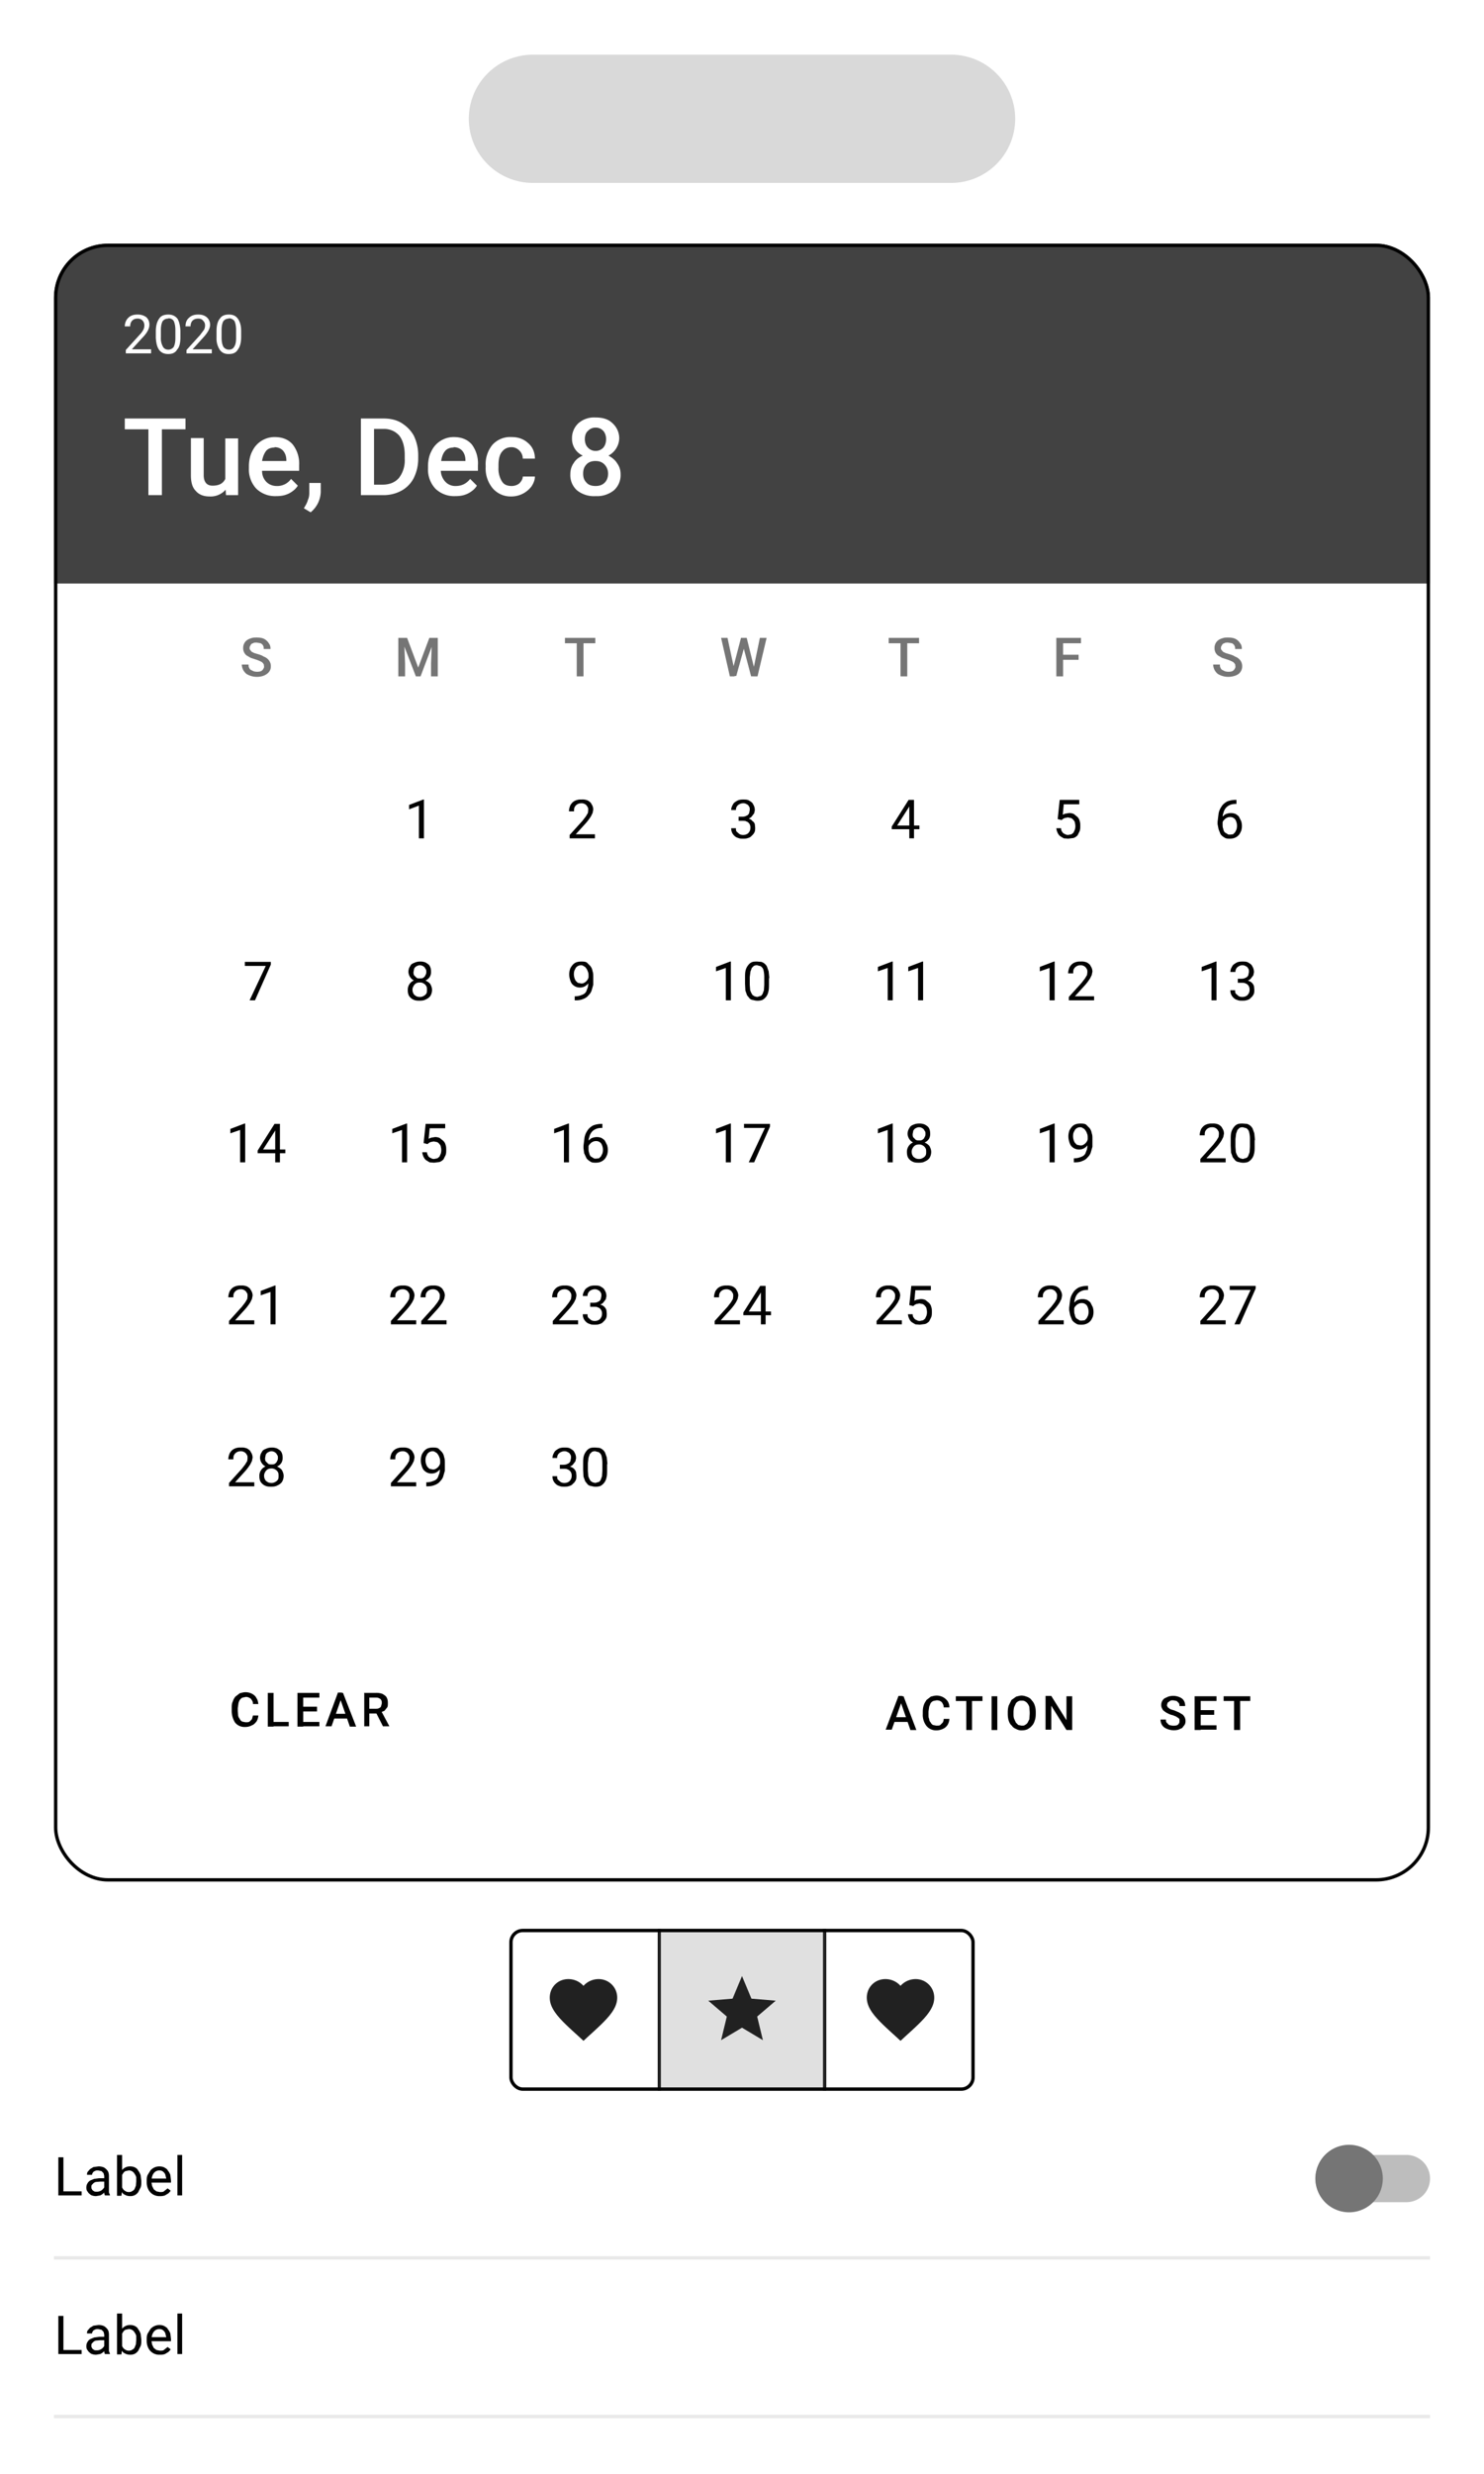 <svg xmlns="http://www.w3.org/2000/svg" fill="none" viewBox="0 0 440 733"><path fill="#fff" d="M0 .2h440v732.3H0z"/><path fill="#D9D9D9" d="M139 35.2a19 19 0 0 1 19-19h124a19 19 0 0 1 0 38H158a19 19 0 0 1-19-19Z"/><g filter="url(#a)"><g clip-path="url(#b)"><rect width="408" height="485.3" x="16" y="70.2" fill="#fff" rx="16"/><path fill="#424242" d="M16 70.2h408v100.7H16z"/><path fill="#fff" d="M95.1 143.8a8.1 8.1 0 0 1-3 6l-2-1.2c.6-1 1-1.7 1.2-2.5.3-.6.4-1.4.4-2v-3h3.4v2.7Zm-34.7-5c0 2 .9 3.1 2.6 3.1 1.9 0 3.1-.6 3.8-2v-12h3.8v16.8H67l-.1-1.6a5.9 5.9 0 0 1-4.8 2c-1.8 0-3.2-.6-4.1-1.7-1-1-1.4-2.6-1.4-4.6v-11h3.8v11Zm21-11.3c2.3 0 4.1.7 5.4 2.2a9.3 9.3 0 0 1 1.9 6.2v1.6h-11c0 1.4.5 2.5 1.3 3.3.8.8 1.9 1.2 3 1.2a5 5 0 0 0 4.3-2.1l2 2c-.6 1-1.5 1.7-2.6 2.3-1.2.6-2.4.8-3.8.8a8 8 0 0 1-5.9-2.2 8.3 8.3 0 0 1-2.2-6v-.6c0-1.6.3-3.2 1-4.5a7.3 7.3 0 0 1 6.7-4.2Zm53.1 0c2.3 0 4.1.7 5.4 2.2a9.3 9.3 0 0 1 1.8 6.2v1.6h-11a5 5 0 0 0 1.4 3.3 4 4 0 0 0 3 1.2c1.8 0 3.2-.7 4.3-2.1l2 2c-.6 1-1.5 1.7-2.6 2.3-1.2.6-2.4.8-3.8.8a8 8 0 0 1-5.9-2.2 8.3 8.3 0 0 1-2.2-6v-.6c0-1.6.3-3.2 1-4.5a7.3 7.3 0 0 1 6.7-4.2Zm17.2 0c2 0 3.6.6 4.9 1.8 1.3 1.1 2 2.7 2 4.6H155c0-1-.4-1.8-1-2.4-.6-.6-1.4-1-2.3-1-1.3 0-2.2.5-2.9 1.4-.7.9-1 2.2-1 4v.7a7 7 0 0 0 1 4c.6 1 1.6 1.4 2.9 1.4.9 0 1.7-.3 2.3-.8.6-.6 1-1.3 1-2h3.6c0 1-.4 2-1 2.9a7.5 7.5 0 0 1-6 3 7 7 0 0 1-5.5-2.4 9.1 9.1 0 0 1-2.1-6.3v-.4a9 9 0 0 1 2-6.2 7.1 7.1 0 0 1 5.7-2.3Zm24.9-5.8c2.1 0 3.8.5 5 1.7a6 6 0 0 1 2 4.6 6 6 0 0 1-3.2 5c1.1.6 2 1.3 2.6 2.3.7 1 1 2 1 3.2a6 6 0 0 1-2 4.8 8 8 0 0 1-5.4 1.7 8 8 0 0 1-5.5-1.7 6 6 0 0 1-2-4.8c0-1.2.3-2.3 1-3.3.6-1 1.5-1.7 2.7-2.2a5.4 5.4 0 0 1-3.2-5 6 6 0 0 1 1.9-4.6 7 7 0 0 1 5-1.7ZM55 125.2h-7v19.5h-4v-19.5h-7V122h18v3.2Zm58.7-3.2c2 0 3.8.4 5.3 1.3 1.6 1 2.8 2.2 3.7 3.8.8 1.7 1.3 3.6 1.3 5.7v1.1c0 2.2-.5 4-1.3 5.7a9 9 0 0 1-3.7 3.8 11 11 0 0 1-5.5 1.3H107V122h6.7Zm62.8 12.6c-1 0-2 .3-2.6 1-.7.7-1 1.6-1 2.7 0 1.2.3 2 1 2.7.6.7 1.5 1 2.7 1 1.1 0 2-.3 2.7-1 .6-.6 1-1.5 1-2.7 0-1-.4-2-1.1-2.7-.7-.7-1.5-1-2.7-1Zm-65.6 7h2.6c2 0 3.7-.7 4.8-2a8.5 8.5 0 0 0 1.7-5.6v-1.2c0-2.5-.6-4.4-1.6-5.7a5.9 5.9 0 0 0-4.7-2h-2.8v16.5Zm-29.5-11c-1 0-1.9.3-2.5 1-.6.8-1 1.8-1.2 3h7.2v-.2c0-1.3-.4-2.2-1-2.9-.6-.6-1.4-1-2.5-1Zm53.1 0c-1 0-1.9.3-2.5 1-.7.8-1 1.8-1.2 3h7.2v-.2c0-1.3-.4-2.2-1-2.9-.6-.6-1.4-1-2.5-1Zm42-5.9a3 3 0 0 0-2.2 1c-.6.5-.9 1.4-.9 2.4s.3 1.9.9 2.5a3 3 0 0 0 2.3 1 3 3 0 0 0 2.3-1c.5-.6.8-1.4.8-2.5 0-1-.3-1.8-.8-2.4a3 3 0 0 0-2.3-1ZM49.9 91.2c1.2 0 2 .4 2.7 1.2.5.8.8 2 .9 3.6v1.9c0 1.7-.3 3-1 3.7-.5.9-1.4 1.3-2.6 1.3-1.2 0-2.1-.4-2.7-1.2-.6-.8-.9-2-1-3.6v-2c0-1.6.4-2.9 1-3.7.5-.8 1.4-1.2 2.7-1.2Zm18 0c1.2 0 2 .4 2.6 1.2.6.8 1 2 1 3.6v1.9c0 1.7-.4 3-1 3.7-.5.9-1.4 1.3-2.7 1.3-1.2 0-2-.4-2.6-1.2a6 6 0 0 1-1-3.6v-2c0-1.6.3-2.9 1-3.7.5-.8 1.4-1.2 2.6-1.2Zm-27 0c1 0 1.8.3 2.5.8.6.6.9 1.3.9 2.2 0 1.2-.7 2.5-2.2 4l-3 3.3h5.7v1.2h-7.5v-1l4-4.4c.6-.6 1-1.2 1.2-1.6.2-.4.3-.8.3-1.3 0-.6-.2-1-.5-1.4a2 2 0 0 0-1.5-.6c-.7 0-1.2.2-1.6.6-.4.4-.6 1-.6 1.7H37c0-1 .4-1.9 1-2.5.7-.7 1.6-1 2.7-1Zm18 0c1 0 1.8.3 2.4.8a3 3 0 0 1 1 2.2c0 1.2-.8 2.5-2.2 4l-3 3.3h5.7v1.2h-7.5v-1l4-4.4 1.2-1.6c.2-.4.3-.8.3-1.3 0-.6-.2-1-.6-1.4-.3-.4-.8-.6-1.4-.6-.7 0-1.3.2-1.7.6-.4.4-.6 1-.6 1.7H55c0-1 .3-1.9 1-2.5.7-.7 1.6-1 2.7-1Zm-9 1.2a2 2 0 0 0-1.7.8c-.3.6-.5 1.4-.5 2.6V98a5 5 0 0 0 .6 2.7c.3.6.9.9 1.6.9a2 2 0 0 0 1.6-.8c.3-.6.5-1.4.5-2.6v-2.4c0-1.2-.2-2.1-.5-2.7-.3-.5-.9-.8-1.6-.8Zm18 0a2 2 0 0 0-1.7.8c-.3.6-.5 1.4-.5 2.6V98c0 1.2.2 2.1.5 2.7.4.6 1 .9 1.7.9s1.2-.3 1.5-.8c.4-.6.6-1.4.6-2.6v-2.4c0-1.2-.2-2.1-.5-2.7-.4-.5-1-.8-1.7-.8Z"/><path fill="#757575" d="m78.3 195.5-.1-.7-.4-.5a3 3 0 0 0-.7-.4 10 10 0 0 0-1.3-.5l-1.5-.5-1.2-.7a2.7 2.7 0 0 1-1-2.2 2.8 2.8 0 0 1 1.1-2.3 4 4 0 0 1 1.3-.6c.5-.2 1-.2 1.6-.2.9 0 1.6.1 2.2.4.6.3 1.1.8 1.4 1.3.4.5.5 1 .5 1.7h-2c0-.4 0-.7-.2-1-.1-.3-.4-.5-.7-.7l-1.2-.2c-.5 0-.8 0-1.1.2-.4.1-.6.3-.7.6-.2.2-.3.5-.3.8 0 .2 0 .4.2.6l.4.5.8.4 1 .3c.7.2 1.3.4 1.7.7.5.2.9.4 1.2.7a2.8 2.8 0 0 1 1 2.2c0 .5-.1 1-.3 1.3-.2.4-.5.7-.9 1a4 4 0 0 1-1.2.6 6 6 0 0 1-4.8-.6 4 4 0 0 1-1-1.2c-.2-.4-.4-1-.4-1.6h2c0 .4 0 .7.2 1 .1.3.3.5.5.6l.8.4a4 4 0 0 0 2.1 0c.4-.2.6-.4.7-.6.2-.3.3-.5.3-.8ZM119 187h1.7l3.3 8.8 3.3-8.8h1.7l-4.3 11.4h-1.4l-4.4-11.4Zm-.9 0h1.7l.3 7.6v3.8h-2V187Zm10 0h1.7v11.4h-2v-3.8l.3-7.6Zm44.9 0v11.4h-2V187h2Zm3.5 0v1.6h-9V187h9Zm40.9 8.8 2.3-8.8h1.2l-.1 2.3-2.5 9h-1.2l.3-2.5Zm-1.7-8.8 1.9 8.8.2 2.6h-1.4l-2.6-11.4h2Zm7.8 8.7 1.8-8.7h2l-2.7 11.4h-1.3l.2-2.7Zm-2.1-8.7 2.2 8.9.3 2.5h-1.2l-2.4-9.1-.1-2.3h1.2Zm47.6 0v11.4h-2V187h2Zm3.5 0v1.6h-9V187h9Zm42.7 0v11.4h-2V187h2Zm4.6 5v1.5h-5.1V192h5.1Zm.7-5v1.6h-5.8V187h5.8Zm45.8 8.5-.1-.7-.4-.5a3 3 0 0 0-.7-.4 10 10 0 0 0-1.3-.5l-1.5-.5-1.2-.7a2.7 2.7 0 0 1-1-2.2 2.8 2.8 0 0 1 1.1-2.3 4 4 0 0 1 1.3-.6c.5-.2 1-.2 1.6-.2.9 0 1.6.1 2.2.4.6.3 1.1.8 1.4 1.3.4.5.5 1 .5 1.7h-2c0-.4 0-.7-.2-1-.1-.3-.4-.5-.7-.7l-1.2-.2c-.5 0-.8 0-1.1.2-.4.1-.6.3-.7.6-.2.2-.3.5-.3.8 0 .2 0 .4.2.6l.4.5.8.4 1 .3c.7.2 1.3.4 1.7.7.5.2.9.4 1.2.7a2.8 2.8 0 0 1 1 2.2 2.8 2.8 0 0 1-1.1 2.3 4 4 0 0 1-1.3.6 6 6 0 0 1-4.8-.6 4 4 0 0 1-1-1.2c-.2-.4-.4-1-.4-1.6h2c0 .4 0 .7.2 1 .1.3.3.5.5.6l.8.4a4 4 0 0 0 2.1 0c.4-.2.6-.4.7-.6.2-.3.3-.5.3-.8Z"/><path fill="#020202" d="M80.3 283v.8l-4.7 10.6H74l4.8-10.2h-6.2V283h7.7Zm-7.6 48v11.4h-1.5v-9.6l-2.9 1v-1.3l4.2-1.6h.2Zm11.9 7.6v1.1h-8.2v-.8l5-7.9h1.3l-1.3 2.3-3.4 5.3h6.6ZM83 331v11.4h-1.4V331H83Zm-7.6 58.2v1.2h-7.5v-1l3.8-4.2 1-1.3.6-1 .1-.8c0-.4 0-.8-.2-1-.2-.4-.4-.6-.7-.8a2 2 0 0 0-1-.3c-.6 0-1 .1-1.3.3-.4.2-.6.5-.8.8-.2.4-.2.8-.2 1.3h-1.5c0-.7.2-1.3.4-1.8.3-.5.7-1 1.3-1.3a4 4 0 0 1 2-.4 4 4 0 0 1 1.9.3c.5.3.9.6 1.1 1.1.3.4.5 1 .5 1.6l-.2 1-.5 1a15.7 15.7 0 0 1-1.5 2l-3 3.3h5.7Zm6.3-10.2v11.4h-1.5v-9.6l-2.9 1v-1.3l4.2-1.6h.2Zm-6.3 58.2v1.2h-7.5v-1l3.8-4.2 1-1.3.6-1 .1-.8c0-.4 0-.8-.2-1-.2-.4-.4-.6-.7-.8a2 2 0 0 0-1-.3c-.6 0-1 .1-1.3.3-.4.2-.6.5-.8.8-.2.4-.2.8-.2 1.3h-1.5c0-.7.2-1.3.4-1.8.3-.5.7-1 1.3-1.3a4 4 0 0 1 2-.4 4 4 0 0 1 1.9.3c.5.3.9.6 1.1 1.1.3.4.5 1 .5 1.6l-.2 1-.5 1a15.7 15.7 0 0 1-1.5 2l-3 3.3h5.7Zm8.7-1.9c0 .7-.2 1.3-.5 1.8a3 3 0 0 1-1.3 1c-.5.3-1.1.4-1.8.4s-1.3 0-1.9-.3a3 3 0 0 1-1.3-1.1c-.3-.5-.4-1.1-.4-1.8a3 3 0 0 1 2.1-2.9l1.5-.2c.7 0 1.3.1 1.8.4.6.3 1 .6 1.3 1 .3.6.5 1.1.5 1.7Zm-1.5 0c0-.4 0-.8-.2-1.1a2 2 0 0 0-.8-.8 2 2 0 0 0-1.1-.3c-.5 0-.9.1-1.2.3a2 2 0 0 0-.7.8 2 2 0 0 0-.3 1c0 .5.1.9.3 1.2.1.3.4.5.7.7.3.2.7.3 1.2.3a2 2 0 0 0 1.1-.3c.4-.2.6-.4.8-.7.2-.3.2-.7.2-1.1Zm1.2-5.3c0 .5-.1 1-.4 1.5a3 3 0 0 1-1.2 1c-.5.3-1 .4-1.7.4s-1.2-.1-1.8-.4a3 3 0 0 1-1.1-1 3 3 0 0 1-.5-1.5c0-.7.2-1.3.5-1.7.2-.5.6-.8 1.2-1a4 4 0 0 1 1.7-.4 4 4 0 0 1 1.7.3c.5.3 1 .6 1.2 1 .3.5.4 1.1.4 1.8Zm-1.4 0c0-.4 0-.7-.3-1-.1-.3-.3-.5-.6-.7a2 2 0 0 0-1-.3 2 2 0 0 0-1 .3c-.3.1-.5.4-.7.7l-.2 1c0 .4 0 .7.2 1l.7.7c.3.2.6.2 1 .2s.7 0 1-.2c.3-.2.5-.4.6-.7.2-.3.3-.6.3-1Zm43.3-195v11.4h-1.5v-9.7l-2.9 1.1v-1.3l4.2-1.6h.2Zm2.4 56.3c0 .7-.2 1.3-.5 1.8a3 3 0 0 1-1.3 1c-.5.3-1.1.4-1.8.4s-1.3 0-1.9-.3a3 3 0 0 1-1.3-1.1c-.3-.5-.4-1.1-.4-1.8a3 3 0 0 1 2.1-2.9l1.5-.2c.7 0 1.3.1 1.8.4.6.3 1 .6 1.3 1 .3.6.5 1.1.5 1.7Zm-1.5 0c0-.4 0-.8-.2-1.1a2 2 0 0 0-.8-.8 2 2 0 0 0-1.1-.3c-.5 0-.9.1-1.2.3a2 2 0 0 0-.7.8 2 2 0 0 0-.3 1c0 .5.1.9.3 1.2.1.3.4.5.7.7.3.2.7.3 1.2.3a2 2 0 0 0 1.1-.3c.4-.2.6-.4.8-.7.2-.3.2-.7.2-1.1Zm1.2-5.3c0 .5-.1 1-.4 1.5a3 3 0 0 1-1.2 1c-.5.3-1 .4-1.7.4s-1.2-.1-1.8-.4a3 3 0 0 1-1.1-1 3 3 0 0 1-.5-1.5c0-.7.2-1.3.5-1.7.2-.5.6-.8 1.2-1a4 4 0 0 1 1.7-.4 4 4 0 0 1 1.7.3c.5.3 1 .6 1.2 1 .3.5.4 1.1.4 1.8Zm-1.4 0c0-.4 0-.7-.3-1-.1-.3-.3-.5-.6-.7a2 2 0 0 0-1-.3 2 2 0 0 0-1 .3c-.3.1-.5.4-.7.7l-.2 1c0 .4 0 .7.2 1l.7.7c.3.2.6.2 1 .2s.7 0 1-.2c.3-.2.5-.4.6-.7.2-.3.3-.6.3-1Zm-5.7 45v11.4h-1.5v-9.6l-2.9 1v-1.3l4.2-1.6h.2Zm6.1 6-1.2-.3.6-5.7h5.8v1.3h-4.6l-.3 3.1.7-.3 1.2-.2c.5 0 1 .1 1.4.3l1 .8c.3.3.6.7.7 1.2.2.5.2 1 .2 1.6 0 .5 0 1-.2 1.5l-.6 1.2a3 3 0 0 1-1.2.8l-1.6.2-1.3-.1-1-.6c-.4-.3-.6-.6-.8-1a4 4 0 0 1-.4-1.4h1.4c0 .4.2.8.3 1 .2.4.5.6.8.7.3.2.6.3 1 .3l1-.2.6-.5.4-.9a3.6 3.6 0 0 0 0-2c0-.3-.2-.6-.4-.8a2 2 0 0 0-.7-.6l-1-.2-1 .2c-.3.2-.6.3-.8.6Zm-3.4 52.2v1.2h-7.5v-1l3.8-4.2 1-1.3.6-1 .1-.8c0-.4 0-.8-.2-1-.2-.4-.4-.6-.7-.8a2 2 0 0 0-1-.3c-.6 0-1 .1-1.3.3-.4.2-.6.5-.8.8-.2.4-.2.8-.2 1.3h-1.5c0-.7.2-1.3.4-1.8.3-.5.7-1 1.3-1.3a4 4 0 0 1 2-.4 4 4 0 0 1 1.9.3c.5.3.9.6 1.1 1.1.3.4.5 1 .5 1.6l-.2 1-.5 1a15.8 15.8 0 0 1-1.5 2l-3 3.3h5.7Zm9 0v1.2h-7.5v-1l3.8-4.2 1-1.3.6-1 .1-.8c0-.4 0-.8-.2-1-.2-.4-.4-.6-.7-.8a2 2 0 0 0-1-.3c-.6 0-1 .1-1.3.3-.4.2-.6.5-.8.8-.2.4-.2.8-.2 1.3h-1.5c0-.7.2-1.3.4-1.8.3-.5.7-1 1.3-1.3a4 4 0 0 1 2-.4 4 4 0 0 1 1.9.3c.5.3.9.6 1.1 1.1.3.4.5 1 .5 1.6l-.2 1-.5 1a15.8 15.8 0 0 1-1.5 2l-3 3.3h5.7Zm-9 48v1.2h-7.5v-1l3.8-4.2 1-1.3.6-1 .1-.8c0-.4 0-.8-.2-1-.2-.4-.4-.6-.7-.8a2 2 0 0 0-1-.3c-.6 0-1 .1-1.3.3-.4.2-.6.5-.8.8-.2.4-.2.8-.2 1.3h-1.5c0-.7.2-1.3.4-1.8.3-.5.7-1 1.3-1.3a4 4 0 0 1 2-.4 4 4 0 0 1 1.9.3c.5.3.9.6 1.1 1.1.3.4.5 1 .5 1.6l-.2 1-.5 1a15.8 15.8 0 0 1-1.5 2l-3 3.3h5.7Zm3 0h.1a5 5 0 0 0 2-.4c.6-.2 1-.5 1.3-1l.5-1.3.2-1.5v-1.7c0-.6 0-1-.2-1.4a3 3 0 0 0-.5-1c-.2-.3-.4-.5-.7-.6-.2-.2-.5-.3-.8-.3a1.9 1.9 0 0 0-1.6.8l-.4.8a3.8 3.8 0 0 0 .4 3l.6.6 1 .2c.3 0 .6 0 .9-.2a2.6 2.6 0 0 0 1.2-1.3l.3-.9h.7c0 .5-.1.9-.3 1.3a4 4 0 0 1-1.8 2 3 3 0 0 1-1.3.3 3 3 0 0 1-2.5-1.2 4 4 0 0 1-.5-1.2 5.1 5.1 0 0 1 0-3c.1-.4.4-.8.7-1.2a3 3 0 0 1 1-.8c.5-.2 1-.3 1.6-.3.6 0 1.2 0 1.7.3l1 1c.4.5.6 1 .7 1.6.2.5.2 1 .2 1.7v2.3l-.5 1.7c-.2.6-.5 1-1 1.5-.3.4-.9.8-1.5 1-.7.3-1.4.4-2.4.4h-.1v-1.2Zm50-192v1.2h-7.5v-1l3.8-4.2 1-1.3.6-1 .1-.8c0-.4 0-.8-.2-1-.2-.4-.4-.6-.7-.8a2 2 0 0 0-1-.3c-.6 0-1 .1-1.3.3-.4.2-.6.5-.8.8-.2.4-.2.8-.2 1.3h-1.5c0-.7.2-1.3.4-1.8.3-.5.7-1 1.3-1.3a4 4 0 0 1 2-.4 4 4 0 0 1 1.9.3c.5.3.9.6 1.1 1.1.3.4.5 1 .5 1.6l-.2 1-.5 1a15.8 15.8 0 0 1-1.5 2l-3 3.3h5.7Zm-6 48h.1a5 5 0 0 0 2-.4c.6-.2 1-.5 1.3-1l.5-1.3.2-1.5v-1.7c0-.6 0-1-.2-1.4a3 3 0 0 0-.5-1c-.2-.3-.4-.5-.7-.6-.2-.2-.5-.3-.8-.3a1.9 1.9 0 0 0-1.6.8l-.4.8a3.8 3.8 0 0 0 .4 3l.6.6 1 .2c.3 0 .6 0 .9-.2a2.6 2.6 0 0 0 1.2-1.3l.3-.9h.7c0 .5-.1.9-.3 1.3a4 4 0 0 1-1.8 2 3 3 0 0 1-1.3.3 3 3 0 0 1-2.5-1.2 4 4 0 0 1-.5-1.2 5.1 5.1 0 0 1 0-3c.1-.4.4-.8.7-1.2a3 3 0 0 1 1-.8c.5-.2 1-.3 1.6-.3.6 0 1.2 0 1.7.3l1 1c.4.5.6 1 .7 1.6.2.5.2 1 .2 1.7v2.3l-.5 1.7c-.2.6-.5 1-1 1.5-.3.4-.9.8-1.5 1-.7.3-1.4.4-2.4.4h-.1v-1.2Zm-1.7 37.8v11.4h-1.5v-9.6l-2.9 1v-1.3l4.2-1.6h.2Zm9.8 0h.1v1.2h-.1c-.8 0-1.4.1-2 .4a3 3 0 0 0-1.2 1 4 4 0 0 0-.6 1.4c-.2.5-.2 1-.2 1.5v1.7c0 .5 0 1 .2 1.4 0 .3.2.7.4 1l.8.5c.2.2.5.2.8.2l.9-.1.6-.6.4-.8a3.7 3.7 0 0 0-.3-2.9 1.8 1.8 0 0 0-1.6-.8 2 2 0 0 0-1.1.3c-.4.2-.6.5-.9.8a2 2 0 0 0-.3 1h-.8c0-.6.2-1 .4-1.5.2-.4.5-.8.8-1a2 2 0 0 1 1-.6 3.7 3.7 0 0 1 2.6.1c.4.3.8.5 1 .9l.6 1.2a4.8 4.8 0 0 1 0 2.9c-.2.4-.4.9-.7 1.2a3 3 0 0 1-1.1.8c-.4.2-1 .3-1.5.3-.6 0-1.2 0-1.6-.3a4 4 0 0 1-1.2-1l-.7-1.5-.2-1.5v-.7l.3-2.4a5 5 0 0 1 .8-2c.4-.7 1-1.2 1.7-1.6.7-.3 1.6-.5 2.7-.5Zm-7.1 58.2v1.2h-7.5v-1l3.8-4.2 1-1.3.6-1 .1-.8c0-.4 0-.8-.2-1-.2-.4-.4-.6-.7-.8a2 2 0 0 0-1-.3c-.6 0-1 .1-1.3.3-.4.2-.6.5-.8.8-.2.4-.2.8-.2 1.3h-1.5c0-.7.2-1.3.4-1.8.3-.5.7-1 1.3-1.3a4 4 0 0 1 2-.4 4 4 0 0 1 1.9.3c.5.3.9.6 1.1 1.1.3.4.5 1 .5 1.6l-.2 1-.5 1a15.8 15.8 0 0 1-1.5 2l-3 3.3h5.7Zm3.6-5.2h1c.6 0 1-.1 1.3-.3.4-.1.6-.4.8-.7l.2-1c0-.4 0-.8-.2-1-.2-.4-.4-.6-.7-.7-.3-.2-.6-.3-1-.3-.5 0-.8.1-1.2.3a1.8 1.8 0 0 0-1 1.7h-1.4c0-.6.2-1.1.5-1.6.2-.5.7-.8 1.2-1.1.5-.3 1.1-.4 1.8-.4s1.3 0 1.8.3 1 .6 1.2 1.1c.3.5.5 1 .5 1.8l-.2.9-.7.9c-.2.3-.6.5-1 .7-.5.2-1 .3-1.6.3H175v-1Zm0 1.2v-.9h1.3c.7 0 1.3 0 1.8.3a2.4 2.4 0 0 1 1.7 1.6l.1 1c0 .5 0 1-.2 1.4-.2.4-.5.8-.8 1-.3.4-.7.6-1.1.7-.5.2-1 .2-1.5.2s-1 0-1.4-.2c-.4-.1-.8-.3-1.1-.6a2.9 2.9 0 0 1-1-2.3h1.4c0 .4 0 .7.2 1l.8.7c.3.2.7.3 1.1.3.5 0 .9-.1 1.2-.3.3-.1.5-.4.7-.7.2-.3.3-.7.3-1.2a2 2 0 0 0-.3-1.1c-.2-.3-.5-.6-.9-.7-.3-.2-.7-.2-1.2-.2h-1Zm-9 46.8h1c.6 0 1-.1 1.3-.3.4-.1.6-.4.8-.7l.2-1c0-.4 0-.8-.2-1-.2-.4-.4-.6-.7-.7-.3-.2-.6-.3-1-.3-.5 0-.8.1-1.2.3a1.8 1.8 0 0 0-1 1.7h-1.4c0-.6.2-1.1.5-1.6.2-.5.7-.8 1.2-1.1.5-.3 1.1-.4 1.8-.4s1.3 0 1.8.3 1 .6 1.2 1.1c.3.5.5 1 .5 1.8l-.2.9-.7.9c-.2.3-.6.5-1 .7-.5.2-1 .3-1.6.3H166v-1Zm0 1.2v-.9h1.3c.7 0 1.3 0 1.8.3a2.4 2.4 0 0 1 1.7 1.6l.1 1c0 .5 0 1-.2 1.4-.2.4-.5.8-.8 1-.3.4-.7.6-1.1.7-.5.2-1 .2-1.5.2s-1 0-1.4-.2c-.4-.1-.8-.3-1.1-.6a2.9 2.9 0 0 1-1-2.3h1.4c0 .4 0 .7.2 1l.8.7c.3.2.7.3 1.1.3.5 0 .9-.1 1.2-.3.3-.1.5-.4.7-.7.2-.3.3-.7.3-1.2a2 2 0 0 0-.3-1.1c-.2-.3-.5-.6-.9-.7-.3-.2-.7-.2-1.2-.2h-1Zm14-1.4v1.7c0 1 0 1.7-.2 2.4a3.5 3.5 0 0 1-1.8 2.4 4.3 4.3 0 0 1-2.7 0c-.4 0-.7-.2-1-.4l-.8-1-.5-1.4-.1-2v-1.7c0-1 0-1.7.2-2.4a4 4 0 0 1 .8-1.5c.3-.4.6-.6 1-.8.5-.2 1-.2 1.6-.2l1.2.1a2.8 2.8 0 0 1 1.7 1.4l.5 1.4.2 2Zm-1.4 2v-2.3a8.4 8.4 0 0 0-.3-2.3 2 2 0 0 0-.5-.7c-.1-.1-.3-.3-.6-.3l-.7-.2a2 2 0 0 0-1 .2l-.6.6-.4 1.1-.2 1.6v2.3l.1 1.3c0 .4.2.7.3 1l.4.7.6.4.8.2 1-.3c.2 0 .4-.3.6-.6l.4-1.1.1-1.6ZM219 240h1c.6 0 1-.1 1.3-.3.4-.1.6-.4.8-.7l.2-1c0-.4 0-.8-.2-1-.2-.4-.4-.6-.7-.7-.3-.2-.6-.3-1-.3-.5 0-.8.1-1.2.3a1.8 1.8 0 0 0-1 1.7h-1.4c0-.6.2-1.1.5-1.6.2-.5.7-.8 1.2-1.1.5-.3 1.1-.4 1.8-.4s1.3 0 1.8.3 1 .6 1.2 1.1c.3.5.5 1 .5 1.8l-.2.9-.7.9c-.2.3-.6.5-1 .7-.5.2-1 .3-1.6.3H219v-1Zm0 1.2v-.9h1.3c.7 0 1.3 0 1.8.3.4.1.8.4 1 .7.4.2.6.6.7.9l.1 1c0 .5 0 1-.2 1.4-.2.4-.5.8-.8 1-.3.4-.7.6-1.1.7-.5.2-1 .2-1.5.2s-1 0-1.4-.2c-.4-.1-.8-.3-1.1-.6a2.9 2.9 0 0 1-1-2.3h1.4c0 .4 0 .7.2 1l.8.7c.3.2.7.3 1.1.3.5 0 .9-.1 1.2-.3.3-.1.5-.4.7-.7.2-.3.3-.7.3-1.2a2 2 0 0 0-.3-1.1c-.2-.3-.5-.6-.9-.7-.3-.2-.7-.2-1.2-.2h-1Zm-2.3 41.8v11.4h-1.5v-9.6l-2.9 1v-1.3l4.2-1.6h.2Zm11.3 4.8v1.7c0 1 0 1.7-.2 2.4a3.5 3.5 0 0 1-1.8 2.4 4.3 4.3 0 0 1-2.7 0c-.4 0-.7-.2-1-.4l-.8-1-.5-1.4-.1-2v-1.7c0-1 0-1.7.2-2.4a4 4 0 0 1 .8-1.5c.3-.4.6-.6 1-.8.5-.2 1-.2 1.6-.2l1.2.1a2.8 2.8 0 0 1 1.7 1.4l.5 1.4.2 2Zm-1.4 2v-2.3a8.4 8.4 0 0 0-.3-2.3 2 2 0 0 0-.5-.7c-.1-.1-.3-.3-.6-.3l-.7-.2a2 2 0 0 0-1 .2l-.6.6-.4 1.1-.2 1.6v2.3l.1 1.3c0 .4.2.7.3 1l.4.7.6.4.8.2 1-.3c.2 0 .4-.3.6-.6l.4-1.1.1-1.6Zm-9.9 41.2v11.4h-1.5v-9.6l-2.9 1v-1.3l4.2-1.6h.2Zm11.6 0v.8l-4.7 10.6H222l4.8-10.2h-6.2V331h7.7Zm-8.9 58.2v1.2h-7.5v-1l3.8-4.2 1-1.3.6-1 .1-.8c0-.4 0-.8-.2-1-.2-.4-.4-.6-.7-.8a2 2 0 0 0-1-.3c-.6 0-1 .1-1.3.3-.4.2-.6.5-.8.8-.2.4-.2.8-.2 1.3h-1.5c0-.7.2-1.3.4-1.8.3-.5.7-1 1.3-1.3a4 4 0 0 1 2-.4 4 4 0 0 1 1.9.3c.5.3.9.6 1.1 1.1.3.4.5 1 .5 1.6l-.2 1-.5 1a15.8 15.8 0 0 1-1.5 2l-3 3.3h5.7Zm9.2-2.6v1.1h-8.2v-.8l5-7.9h1.3l-1.3 2.3-3.4 5.3h6.6ZM227 379v11.4h-1.4V379h1.4Zm45.6-136.4v1.1h-8.2v-.8l5-7.9h1.3l-1.3 2.3-3.4 5.3h6.6ZM271 235v11.4h-1.4V235h1.4Zm-6.3 48v11.4h-1.5v-9.6l-2.9 1v-1.3l4.2-1.6h.2Zm9 0v11.4h-1.5v-9.6l-2.9 1v-1.3l4.2-1.6h.2Zm-9 48v11.4h-1.5v-9.6l-2.9 1v-1.3l4.2-1.6h.2Zm11.4 8.3c0 .7-.2 1.3-.5 1.8a3 3 0 0 1-1.3 1c-.5.3-1.1.4-1.8.4s-1.3 0-1.9-.3a3 3 0 0 1-1.3-1.1c-.3-.5-.4-1.1-.4-1.8a3 3 0 0 1 2.1-2.9l1.5-.2c.7 0 1.3.1 1.8.4.6.3 1 .6 1.3 1 .3.6.5 1.1.5 1.7Zm-1.5 0c0-.4 0-.8-.2-1.1a2 2 0 0 0-.8-.8 2 2 0 0 0-1.1-.3c-.5 0-.9.1-1.2.3a2 2 0 0 0-.7.8 2 2 0 0 0-.3 1c0 .5.1.9.3 1.2.1.3.4.5.7.7.3.2.7.3 1.2.3a2 2 0 0 0 1.1-.3c.4-.2.6-.4.8-.7.2-.3.2-.7.2-1.1Zm1.2-5.3c0 .5-.1 1-.4 1.5a3 3 0 0 1-1.2 1c-.5.3-1 .4-1.7.4s-1.2-.1-1.8-.4a3 3 0 0 1-1.1-1 3 3 0 0 1-.5-1.5c0-.7.2-1.3.5-1.7.2-.5.6-.8 1.1-1a4 4 0 0 1 1.8-.4 4 4 0 0 1 1.7.3c.5.3 1 .6 1.2 1 .3.5.4 1.1.4 1.8Zm-1.4 0c0-.4 0-.7-.3-1-.1-.3-.3-.5-.6-.7a2 2 0 0 0-1-.3 2 2 0 0 0-1 .3c-.3.1-.5.4-.7.7l-.2 1c0 .4 0 .7.2 1l.7.7c.3.2.6.2 1 .2s.7 0 1-.2c.3-.2.5-.4.6-.7.2-.3.3-.6.3-1Zm-7 55.2v1.2h-7.5v-1l3.8-4.2 1-1.3.6-1 .1-.8c0-.4 0-.8-.2-1-.2-.4-.4-.6-.7-.8a2 2 0 0 0-1-.3c-.6 0-1 .1-1.3.3-.4.2-.6.5-.8.8-.2.4-.2.8-.2 1.3h-1.5c0-.7.2-1.3.4-1.8.3-.5.7-1 1.3-1.3a4 4 0 0 1 2-.4 4 4 0 0 1 1.9.3c.5.3.9.6 1.1 1.1.3.4.5 1 .5 1.6l-.2 1-.5 1a15.8 15.8 0 0 1-1.5 2l-3 3.3h5.7Zm3.4-4.2-1.2-.3.6-5.7h5.8v1.3h-4.6l-.3 3.1.7-.3 1.2-.2c.5 0 1 .1 1.4.3l1 .8c.3.3.6.7.7 1.2.2.5.2 1 .2 1.6 0 .5 0 1-.2 1.5l-.6 1.2a3 3 0 0 1-1.2.8l-1.6.2-1.3-.1-1-.6c-.4-.3-.6-.6-.8-1a4 4 0 0 1-.4-1.4h1.4c0 .4.1.8.3 1 .2.4.5.6.8.7.3.2.6.3 1 .3l1-.2.6-.5.4-.9a3.6 3.6 0 0 0 0-2c0-.3-.2-.6-.4-.8a2 2 0 0 0-.7-.6l-1-.2-1 .2c-.3.2-.6.3-.8.6Zm44-144-1.2-.3.6-5.7h5.8v1.3h-4.6l-.3 3.1.7-.3 1.2-.2c.5 0 1 .1 1.4.3l1 .8c.3.3.6.7.7 1.2.2.5.2 1 .2 1.6 0 .5 0 1-.2 1.5l-.6 1.2a3 3 0 0 1-1.2.8l-1.6.2-1.3-.1-1-.6c-.4-.3-.6-.6-.8-1a4 4 0 0 1-.4-1.4h1.4c0 .4.1.8.3 1 .2.4.5.6.8.7.3.2.6.3 1 .3l1-.2.6-.5.4-.9a3.6 3.6 0 0 0 0-2c0-.3-.2-.6-.4-.8a2 2 0 0 0-.7-.6l-1-.2-1 .2c-.3.2-.6.3-.8.6Zm-2.1 42v11.4h-1.5v-9.6l-2.9 1v-1.3l4.2-1.6h.2Zm11.7 10.2v1.2h-7.5v-1l3.8-4.2 1-1.3.6-1 .1-.8c0-.4 0-.8-.2-1-.2-.4-.4-.6-.7-.8a2 2 0 0 0-1-.3c-.6 0-1 .1-1.3.3-.4.2-.6.5-.8.8-.2.4-.2.8-.2 1.3h-1.5c0-.7.2-1.3.4-1.8.3-.5.7-1 1.3-1.3a4 4 0 0 1 2-.4 4 4 0 0 1 1.9.3c.5.3.9.6 1.1 1.1.3.4.5 1 .5 1.6l-.2 1-.5 1a15.8 15.8 0 0 1-1.5 2l-3 3.3h5.7ZM312.7 331v11.4h-1.5v-9.6l-2.9 1v-1.3l4.2-1.6h.2Zm5.7 10.2h.1a5 5 0 0 0 2-.4c.6-.2 1-.5 1.3-1l.5-1.3.2-1.5v-1.7c0-.6 0-1-.2-1.4a3 3 0 0 0-.5-1c-.2-.3-.4-.5-.7-.6-.2-.2-.5-.3-.8-.3a1.9 1.9 0 0 0-1.6.8l-.4.8a3.8 3.8 0 0 0 .4 3l.6.6 1 .2c.3 0 .6 0 .9-.2a2.6 2.6 0 0 0 1.2-1.3l.3-.9h.7c0 .5-.1.9-.3 1.3a4 4 0 0 1-1.8 2 3 3 0 0 1-1.3.3 3 3 0 0 1-2.5-1.2 4 4 0 0 1-.5-1.2 5.1 5.1 0 0 1 0-3c.1-.4.4-.8.7-1.2a3 3 0 0 1 1-.8c.5-.2 1-.3 1.6-.3.6 0 1.2 0 1.7.3l1 1c.4.5.6 1 .7 1.6.2.5.2 1 .2 1.7v2.3l-.5 1.7c-.2.6-.5 1-1 1.5-.3.4-.9.8-1.5 1-.6.3-1.4.4-2.4.4h-.1v-1.2Zm-3 48v1.2h-7.5v-1l3.8-4.2 1-1.3.6-1 .1-.8c0-.4 0-.8-.2-1-.2-.4-.4-.6-.7-.8a2 2 0 0 0-1-.3c-.6 0-1 .1-1.3.3-.4.2-.6.5-.8.8-.2.4-.2.8-.2 1.3h-1.5c0-.7.2-1.3.4-1.8.3-.5.7-1 1.3-1.3a4 4 0 0 1 2-.4 4 4 0 0 1 1.9.3c.5.3.9.6 1.1 1.1.3.4.5 1 .5 1.6l-.2 1-.5 1a15.8 15.8 0 0 1-1.5 2l-3 3.3h5.7Zm7.1-10.2h.1v1.2h-.1c-.8 0-1.4.1-2 .4a3 3 0 0 0-1.2 1 4 4 0 0 0-.6 1.4c-.2.5-.2 1-.2 1.5v1.7c0 .5 0 1 .2 1.4 0 .3.2.7.4 1l.8.5c.2.2.5.2.8.2l.9-.1.6-.6.4-.8a3.7 3.7 0 0 0-.3-2.9 1.8 1.8 0 0 0-1.6-.8 2 2 0 0 0-1.1.3c-.4.2-.6.5-.9.8a2 2 0 0 0-.3 1h-.8c0-.6.2-1 .4-1.5.2-.4.5-.8.8-1a2 2 0 0 1 1-.6 3.7 3.7 0 0 1 2.6.1c.4.3.8.5 1 .9l.6 1.2a4.8 4.8 0 0 1 0 2.9c-.2.4-.4.9-.7 1.2a3 3 0 0 1-1.1.8c-.4.2-1 .3-1.5.3-.6 0-1.2 0-1.6-.3a4 4 0 0 1-1.2-1l-.6-1.5-.3-1.5v-.7l.3-2.4a5 5 0 0 1 .8-2c.4-.7 1-1.2 1.7-1.6.7-.3 1.6-.5 2.7-.5Zm44-144h.1v1.2h-.1c-.8 0-1.4.1-2 .4a3 3 0 0 0-1.2 1 4 4 0 0 0-.6 1.4c-.2.5-.2 1-.2 1.5v1.7c0 .5 0 1 .2 1.4 0 .3.2.7.4 1l.8.5c.2.2.5.2.8.2l.9-.1.6-.6.4-.8a3.7 3.7 0 0 0-.3-2.9 1.8 1.8 0 0 0-1.6-.8 2 2 0 0 0-1.1.3c-.4.2-.6.5-.9.8a2 2 0 0 0-.3 1h-.8c0-.6.2-1 .4-1.5.2-.4.5-.8.8-1a2 2 0 0 1 1-.6 3.7 3.7 0 0 1 2.6.1c.4.3.8.5 1 .9l.6 1.2a4.8 4.8 0 0 1 0 2.9c-.2.4-.4.9-.7 1.2a3 3 0 0 1-1.1.8c-.4.2-1 .3-1.5.3-.6 0-1.2 0-1.6-.3a4 4 0 0 1-1.2-1l-.6-1.5-.3-1.5v-.7l.3-2.4a5 5 0 0 1 .8-2c.4-.7 1-1.2 1.7-1.6.7-.3 1.6-.5 2.7-.5Zm-5.8 48v11.4h-1.5v-9.6l-2.9 1v-1.3l4.2-1.6h.2Zm6.3 5h1c.6 0 1-.1 1.3-.3.4-.1.6-.4.8-.7l.2-1c0-.4 0-.8-.2-1-.2-.4-.4-.6-.7-.7-.3-.2-.6-.3-1-.3-.5 0-.8.1-1.1.3a1.8 1.8 0 0 0-1 1.7h-1.5c0-.6.2-1.1.5-1.6.2-.5.7-.8 1.2-1.1.5-.3 1.1-.4 1.8-.4s1.3 0 1.8.3 1 .6 1.2 1.1c.3.5.5 1 .5 1.8l-.2.9-.7.9c-.2.3-.6.5-1 .7-.5.2-1 .3-1.6.3H367v-1Zm0 1.2v-.9h1.3c.7 0 1.3 0 1.8.3a2.4 2.4 0 0 1 1.7 1.6l.1 1c0 .5 0 1-.2 1.4-.2.4-.5.8-.8 1-.3.4-.7.6-1.1.7-.5.2-1 .2-1.5.2s-1 0-1.4-.2c-.4-.1-.8-.3-1.1-.6a2.9 2.9 0 0 1-1-2.3h1.4c0 .4 0 .7.2 1l.8.7c.3.2.7.3 1.1.3.5 0 .9-.1 1.2-.3.3-.1.5-.4.7-.7.2-.3.3-.7.3-1.2a2 2 0 0 0-.3-1.1c-.2-.3-.5-.6-.9-.7-.3-.2-.7-.2-1.2-.2h-1Zm-3.6 52v1.2h-7.5v-1l3.8-4.2 1-1.3.6-1 .1-.8c0-.4 0-.8-.2-1-.2-.4-.4-.6-.7-.8a2 2 0 0 0-1-.3c-.6 0-1 .1-1.3.3-.4.2-.6.5-.8.8-.2.4-.2.8-.2 1.3h-1.5c0-.7.2-1.3.4-1.8.3-.5.7-1 1.3-1.3a4 4 0 0 1 2-.4 4 4 0 0 1 1.9.3c.5.3.9.6 1.1 1.1.3.4.5 1 .5 1.6l-.2 1-.5 1a15.8 15.8 0 0 1-1.5 2l-3 3.3h5.7Zm8.6-5.4v1.7c0 1 0 1.7-.2 2.4a3.5 3.5 0 0 1-1.8 2.4 4.3 4.3 0 0 1-2.7 0c-.4 0-.7-.2-1-.4l-.8-1-.5-1.4-.1-2v-1.7c0-1 0-1.7.2-2.4a4 4 0 0 1 .8-1.5c.3-.4.6-.6 1-.8.5-.2 1-.2 1.6-.2l1.2.1a2.8 2.8 0 0 1 1.7 1.4l.5 1.4.2 2Zm-1.4 2v-2.3a8.4 8.4 0 0 0-.3-2.3 2 2 0 0 0-.5-.7c-.1-.1-.3-.3-.6-.3l-.7-.2a2 2 0 0 0-1 .2l-.6.6-.4 1.1-.2 1.6v2.3l.1 1.3c0 .4.2.7.3 1l.4.7.6.4.8.2 1-.3c.2 0 .4-.3.6-.6l.4-1.1.1-1.6Zm-7.2 51.4v1.2h-7.5v-1l3.8-4.2 1-1.3.6-1 .1-.8c0-.4 0-.8-.2-1-.2-.4-.4-.6-.7-.8a2 2 0 0 0-1-.3c-.6 0-1 .1-1.3.3-.4.2-.6.5-.8.8-.2.4-.2.8-.2 1.3h-1.5c0-.7.2-1.3.4-1.8.3-.5.7-1 1.3-1.3a4 4 0 0 1 2-.4 4 4 0 0 1 1.9.3c.5.3.9.6 1.1 1.1.3.4.5 1 .5 1.6l-.2 1-.5 1a15.8 15.8 0 0 1-1.5 2l-3 3.3h5.7Zm8.9-10.2v.8l-4.7 10.6H366l4.8-10.2h-6.2V379h7.7ZM267.4 502l-3 8.5h-1.8l3.8-10h1.1l-.1 1.4Zm2.5 8.5-3-8.6-.1-1.3h1.1l3.8 10h-1.8Zm-.2-3.7v1.4h-5.4v-1.4h5.4Zm10.1.5h1.7a4 4 0 0 1-.5 1.7 3 3 0 0 1-1.3 1.2c-.6.3-1.3.5-2 .5a3.7 3.7 0 0 1-3-1.3 5.3 5.3 0 0 1-1.1-3.5v-.7c0-.8.1-1.4.3-2 .2-.6.5-1 .8-1.5l1.3-1c.5-.1 1-.3 1.7-.3a4 4 0 0 1 3.3 1.7c.3.5.5 1.1.5 1.8h-1.7c0-.5-.1-.8-.3-1.1-.1-.3-.4-.6-.6-.7-.3-.2-.7-.3-1.2-.3l-1 .2a2 2 0 0 0-.8.7l-.4 1-.2 1.4v.9c0 .5 0 1 .2 1.3 0 .5.2.8.4 1 .2.4.4.6.7.8l1 .2c.5 0 1 0 1.2-.2l.7-.7c.2-.3.3-.7.3-1.1Zm8.4-6.7v10h-1.7v-10h1.7Zm3.1 0v1.4h-7.9v-1.4h8Zm4.4 0v10H294v-10h1.7Zm11.4 4.7v.5c0 .8-.1 1.5-.3 2-.2.7-.5 1.2-.9 1.6-.3.4-.8.7-1.3 1-.5.2-1 .3-1.7.3a3 3 0 0 1-1.6-.4c-.5-.2-1-.5-1.3-1-.4-.3-.7-.8-.9-1.4-.2-.6-.3-1.3-.3-2v-.6c0-.8.1-1.4.3-2l.8-1.6 1.4-1c.5-.1 1-.3 1.6-.3.6 0 1.2.2 1.7.4s1 .5 1.3 1c.4.4.7.9.9 1.5.2.6.3 1.2.3 2Zm-1.8.5v-.5l-.1-1.5a3 3 0 0 0-.5-1 2 2 0 0 0-.8-.7c-.3-.2-.6-.2-1-.2-.3 0-.7 0-1 .2a2 2 0 0 0-.7.6l-.5 1.1a6 6 0 0 0-.2 1.5v.5c0 .6 0 1 .2 1.5l.5 1.1.7.7 1 .2c.4 0 .8 0 1-.2.4-.2.6-.4.8-.7l.5-1 .1-1.6Zm12.6-5.2v10h-1.7l-4.5-7.2v7.1H310v-10h1.7l4.5 7.2v-7.1h1.7Zm31.8 7.4v-.6a1 1 0 0 0-.4-.4l-.6-.4-1-.4c-.6-.1-1-.3-1.4-.5a5 5 0 0 1-1-.6c-.3-.2-.6-.5-.7-.8a2 2 0 0 1-.3-1.1 2.4 2.4 0 0 1 1-2l1.1-.5a4.8 4.8 0 0 1 3.4.2c.5.2 1 .6 1.2 1 .3.5.4 1 .4 1.6h-1.7c0-.3 0-.6-.2-.9l-.6-.6-1-.2c-.5 0-.8 0-1 .2l-.7.5-.2.7c0 .2 0 .3.2.5 0 .2.2.3.4.4.1.2.4.3.6.4l1 .3 1.4.6 1 .6a2.5 2.5 0 0 1 .9 2c0 .4-.1.8-.3 1.1l-.7.9-1.1.5a5.3 5.3 0 0 1-4.1-.6 2.8 2.8 0 0 1-1.2-2.4h1.6c0 .4 0 .6.2.9l.5.5c.2.2.4.3.7.3a3.4 3.4 0 0 0 1.8 0c.3-.1.5-.3.6-.5.2-.2.2-.5.2-.7Zm11 1.2v1.3h-5.2v-1.3h5.3Zm-4.7-8.6v10h-1.8v-10h1.8Zm4 4.1v1.4h-4.5v-1.4h4.6Zm.7-4.1v1.4h-5.2v-1.4h5.2Zm7 0v10h-1.8v-10h1.7Zm3 0v1.4h-7.9v-1.4h8Zm-295.8 5.7h1.7a4 4 0 0 1-.5 1.7c-.4.5-.8 1-1.4 1.2a4 4 0 0 1-2 .5 3.6 3.6 0 0 1-3-1.3 6.4 6.4 0 0 1-1-3.4v-.8c0-.8 0-1.4.3-2 .2-.6.4-1 .8-1.5l1.3-1c.5-.1 1-.3 1.7-.3.8 0 1.4.2 2 .5.5.3 1 .7 1.2 1.2.4.5.5 1.1.6 1.8H75c0-.5-.1-.8-.3-1.1-.2-.3-.4-.6-.7-.7a2 2 0 0 0-1.1-.3l-1 .2a2 2 0 0 0-.8.7 3 3 0 0 0-.4 1l-.2 1.4v.9l.1 1.3c.1.5.3.8.5 1 .1.4.4.6.7.8l1 .2c.5 0 .9 0 1.2-.2l.7-.7.3-1.1Zm10.7 1.9v1.3h-5v-1.3h5Zm-4.5-8.6v10h-1.7v-10h1.7Zm13.6 8.6v1.3h-5.3v-1.3h5.3Zm-4.8-8.6v10h-1.7v-10H90Zm4.1 4.1v1.4h-4.6v-1.4H94Zm.7-4.1v1.4h-5.3v-1.4h5.3Zm6.6 1.3-3 8.6h-1.8l3.7-10h1.2l-.1 1.4Zm2.4 8.6-3-8.6v-1.3h1l3.9 10h-1.9Zm0-3.7v1.4h-5.5v-1.4h5.4Zm4.2-6.2h3.5a5 5 0 0 1 2 .3c.5.3 1 .6 1.2 1 .3.5.4 1 .4 1.7 0 .5 0 1-.2 1.3l-.8 1-1.2.5-.5.3H109v-1.4h2.4c.4 0 .7 0 1-.2.3-.1.5-.3.6-.6l.2-.8c0-.4 0-.7-.2-1a1 1 0 0 0-.6-.5c-.3-.2-.6-.2-1-.2h-1.9v8.5H108v-10Zm5.7 10-2.3-4.5h1.8l2.3 4.3v.1h-1.8Z"/></g><rect width="407" height="484.3" x="16.5" y="70.7" stroke="#020202" rx="15.5"/></g><g clip-path="url(#c)"><path fill="#212121" fill-rule="evenodd" d="m173 604.7-1.4-1.3c-5.2-4.7-8.6-7.8-8.6-11.5 0-3.1 2.4-5.5 5.5-5.5a6 6 0 0 1 4.5 2 6 6 0 0 1 4.5-2c3 0 5.5 2.4 5.5 5.5 0 3.7-3.4 6.8-8.6 11.5l-1.4 1.3Z" clip-rule="evenodd"/><path fill="#212121" d="M195 571.5h1v48h-1v-48Z"/><path fill="#E0E0E0" d="M196 571.5h48v48h-48z"/><path fill="#212121" fill-rule="evenodd" d="m220 600.8 6.2 3.7-1.7-7 5.5-4.7-7.2-.6-2.8-6.7-2.8 6.7-7.2.6 5.5 4.7-1.7 7 6.2-3.7Z" clip-rule="evenodd"/><path fill="#212121" d="M244 571.5h1v48h-1v-48Z"/><path fill="#212121" fill-rule="evenodd" d="m267 604.7-1.4-1.3c-5.2-4.7-8.6-7.8-8.6-11.5 0-3.1 2.4-5.5 5.5-5.5a6 6 0 0 1 4.5 2 6 6 0 0 1 4.5-2c3 0 5.5 2.4 5.5 5.5 0 3.7-3.4 6.8-8.6 11.5l-1.4 1.3Z" clip-rule="evenodd"/></g><rect width="137" height="47" x="151.5" y="572" stroke="#020202" rx="3.5"/><path fill="#020202" d="M24.2 649.3v1.2h-5.7v-1.2h5.7Zm-5.4-10.1v11.3h-1.5v-11.3h1.5Zm12.1 9.8v-4.3l-.2-.8-.6-.6-1-.2c-.4 0-.7 0-1 .2a1 1 0 0 0-.6.5 1 1 0 0 0-.2.6h-1.5c0-.3 0-.6.2-.9l.7-.8 1-.6 1.5-.2a4 4 0 0 1 1.6.3c.5.3.8.6 1.1 1 .3.4.4 1 .4 1.6v4.8l.3.8v.1h-1.5l-.2-.6v-.8Zm.2-3.6v1h-1.4l-1.1.1c-.4 0-.6.2-.8.3l-.5.5c-.2.2-.2.4-.2.7 0 .3 0 .5.2.7 0 .2.3.4.5.5.2.2.5.2.9.2a2.4 2.4 0 0 0 2-1c.2-.2.3-.5.3-.7l.6.7-.3.7a3.5 3.5 0 0 1-1.6 1.4l-1.2.2c-.6 0-1-.1-1.5-.3-.4-.3-.8-.6-1-1-.3-.3-.4-.7-.4-1.2s.1-.9.3-1.2c.2-.4.4-.6.8-.9l1.2-.5 1.5-.2h1.7Zm3.6-6.9h1.5V649l-.2 1.6h-1.3v-12Zm7.2 7.7v.2c0 .6 0 1.2-.2 1.7l-.7 1.4a3 3 0 0 1-1 .9 3 3 0 0 1-1.4.3c-.5 0-1-.1-1.4-.3-.4-.2-.8-.4-1-.8-.3-.3-.5-.8-.7-1.2a8 8 0 0 1-.3-1.7v-.7c0-.7.1-1.2.3-1.7.2-.5.4-1 .7-1.3.2-.3.6-.6 1-.8.4-.2.8-.3 1.4-.3.5 0 1 .1 1.4.3.4.2.8.5 1 1 .3.3.5.8.7 1.3l.2 1.7Zm-1.5.2v-1.3a3 3 0 0 0-.5-1 1.9 1.9 0 0 0-1.7-1l-1 .2a2 2 0 0 0-.6.5l-.5.8-.2.8v1.9c0 .3.2.7.4 1 .2.4.4.6.7.8.4.3.8.4 1.2.4.4 0 .8-.1 1-.3.3-.1.5-.3.7-.6l.4-1 .1-1.2Zm7 4.3a3.6 3.6 0 0 1-3.6-2.4c-.2-.5-.3-1.1-.3-1.7v-.3c0-.7 0-1.3.3-1.9l.8-1.3a3.5 3.5 0 0 1 2.6-1.2c.6 0 1.1.1 1.5.3.5.3.9.5 1.1 1 .3.3.5.7.7 1.2l.2 1.7v.6h-6.4v-1.2h5l-.3-1.2a2 2 0 0 0-.6-.8c-.3-.3-.7-.4-1.2-.4a2 2 0 0 0-1.6.8 3 3 0 0 0-.5 1 5 5 0 0 0-.2 1.4v.3l.2 1.1.5 1 .8.6 1 .2c.6 0 1 0 1.3-.3l1-.8.9.7a4 4 0 0 1-.7.8l-1 .6a4 4 0 0 1-1.5.2Zm6.6-12.2v12h-1.4v-12h1.5Z"/><path fill="#BDBDBD" d="M390 645.5a7 7 0 0 1 7-7h20a7 7 0 1 1 0 14h-20a7 7 0 0 1-7-7Z"/><path fill="#757575" fill-rule="evenodd" d="M400 655.5a10 10 0 1 0 0-20 10 10 0 0 0 0 20Z" clip-rule="evenodd"/><path fill="#212121" fill-opacity=".1" d="M16 668.5h408v1H16v-1Z"/><path fill="#020202" d="M24.2 696.3v1.2h-5.7v-1.2h5.7Zm-5.4-10.1v11.3h-1.5v-11.3h1.5Zm12.1 9.8v-4.3l-.2-.8-.6-.6-1-.2c-.4 0-.7 0-1 .2a1 1 0 0 0-.6.5 1 1 0 0 0-.2.6h-1.5c0-.3 0-.6.2-.9l.7-.8 1-.6 1.5-.2a4 4 0 0 1 1.6.3c.5.3.8.6 1.1 1 .3.4.4 1 .4 1.6v4.8l.3.8v.1h-1.5l-.2-.6v-.8Zm.2-3.6v1h-1.4l-1.1.1c-.4 0-.6.2-.8.3l-.5.5c-.2.2-.2.4-.2.7 0 .3 0 .5.2.7 0 .2.3.4.5.5.2.2.5.2.9.2a2.4 2.4 0 0 0 2-1c.2-.2.3-.5.3-.7l.6.7-.3.7a3.5 3.5 0 0 1-1.6 1.4l-1.2.2c-.6 0-1-.1-1.5-.3-.4-.3-.8-.6-1-1-.3-.3-.4-.7-.4-1.2s.1-.9.3-1.2c.2-.4.4-.6.8-.9l1.2-.5 1.5-.2h1.7Zm3.6-6.9h1.5V696l-.2 1.6h-1.3v-12Zm7.2 7.7v.2c0 .6 0 1.2-.2 1.7l-.7 1.4a3 3 0 0 1-1 .9 3 3 0 0 1-1.4.3c-.5 0-1-.1-1.4-.3-.4-.2-.8-.4-1-.8-.3-.3-.5-.8-.7-1.2a8 8 0 0 1-.3-1.7v-.7c0-.7.1-1.2.3-1.7.2-.5.4-1 .7-1.3.2-.3.6-.6 1-.8.4-.2.8-.3 1.4-.3.5 0 1 .1 1.4.3.4.2.8.5 1 1 .3.3.5.8.7 1.3l.2 1.7Zm-1.5.2v-1.3a3 3 0 0 0-.5-1 1.9 1.9 0 0 0-1.7-1l-1 .2a2 2 0 0 0-.6.5l-.5.8-.2.8v1.9c0 .3.2.7.4 1 .2.4.4.6.7.8.4.3.8.4 1.2.4.4 0 .8-.1 1-.3.3-.1.5-.3.7-.6l.4-1 .1-1.2Zm7 4.3a3.6 3.6 0 0 1-3.6-2.4c-.2-.5-.3-1.1-.3-1.7v-.3c0-.7 0-1.3.3-1.9l.8-1.3a3.5 3.5 0 0 1 2.6-1.2c.6 0 1.1.1 1.5.3.5.3.9.5 1.1 1 .3.3.5.7.7 1.2l.2 1.7v.6h-6.4v-1.2h5l-.3-1.2a2 2 0 0 0-.6-.8c-.3-.3-.7-.4-1.2-.4a2 2 0 0 0-1.6.8 3 3 0 0 0-.5 1 5 5 0 0 0-.2 1.4v.3l.2 1.1.5 1 .8.6 1 .2c.6 0 1 0 1.3-.3l1-.8.9.7a4 4 0 0 1-.7.8l-1 .6a4 4 0 0 1-1.5.2Zm6.6-12.2v12h-1.4v-12h1.5Z"/><path fill="#fff" d="m409.6 695.5-3.2-3.2-1 1 4.2 4.3 9-9-1-1-8 7.9Z"/><path fill="#212121" fill-opacity=".1" d="M16 715.5h408v1H16v-1Z"/><defs><clipPath id="b"><rect width="408" height="485.3" x="16" y="70.2" fill="#fff" rx="16"/></clipPath><clipPath id="c"><rect width="138" height="48" x="151" y="571.5" fill="#fff" rx="4"/></clipPath><filter id="a" width="408" height="487.3" x="16" y="70.2" color-interpolation-filters="sRGB" filterUnits="userSpaceOnUse"><feFlood flood-opacity="0" result="BackgroundImageFix"/><feColorMatrix in="SourceAlpha" result="hardAlpha" values="0 0 0 0 0 0 0 0 0 0 0 0 0 0 0 0 0 0 127 0"/><feOffset dy="2"/><feColorMatrix values="0 0 0 0 0 0 0 0 0 0 0 0 0 0 0 0 0 0 1 0"/><feBlend in2="BackgroundImageFix" result="effect1_dropShadow_300_4"/><feBlend in="SourceGraphic" in2="effect1_dropShadow_300_4" result="shape"/></filter></defs></svg>